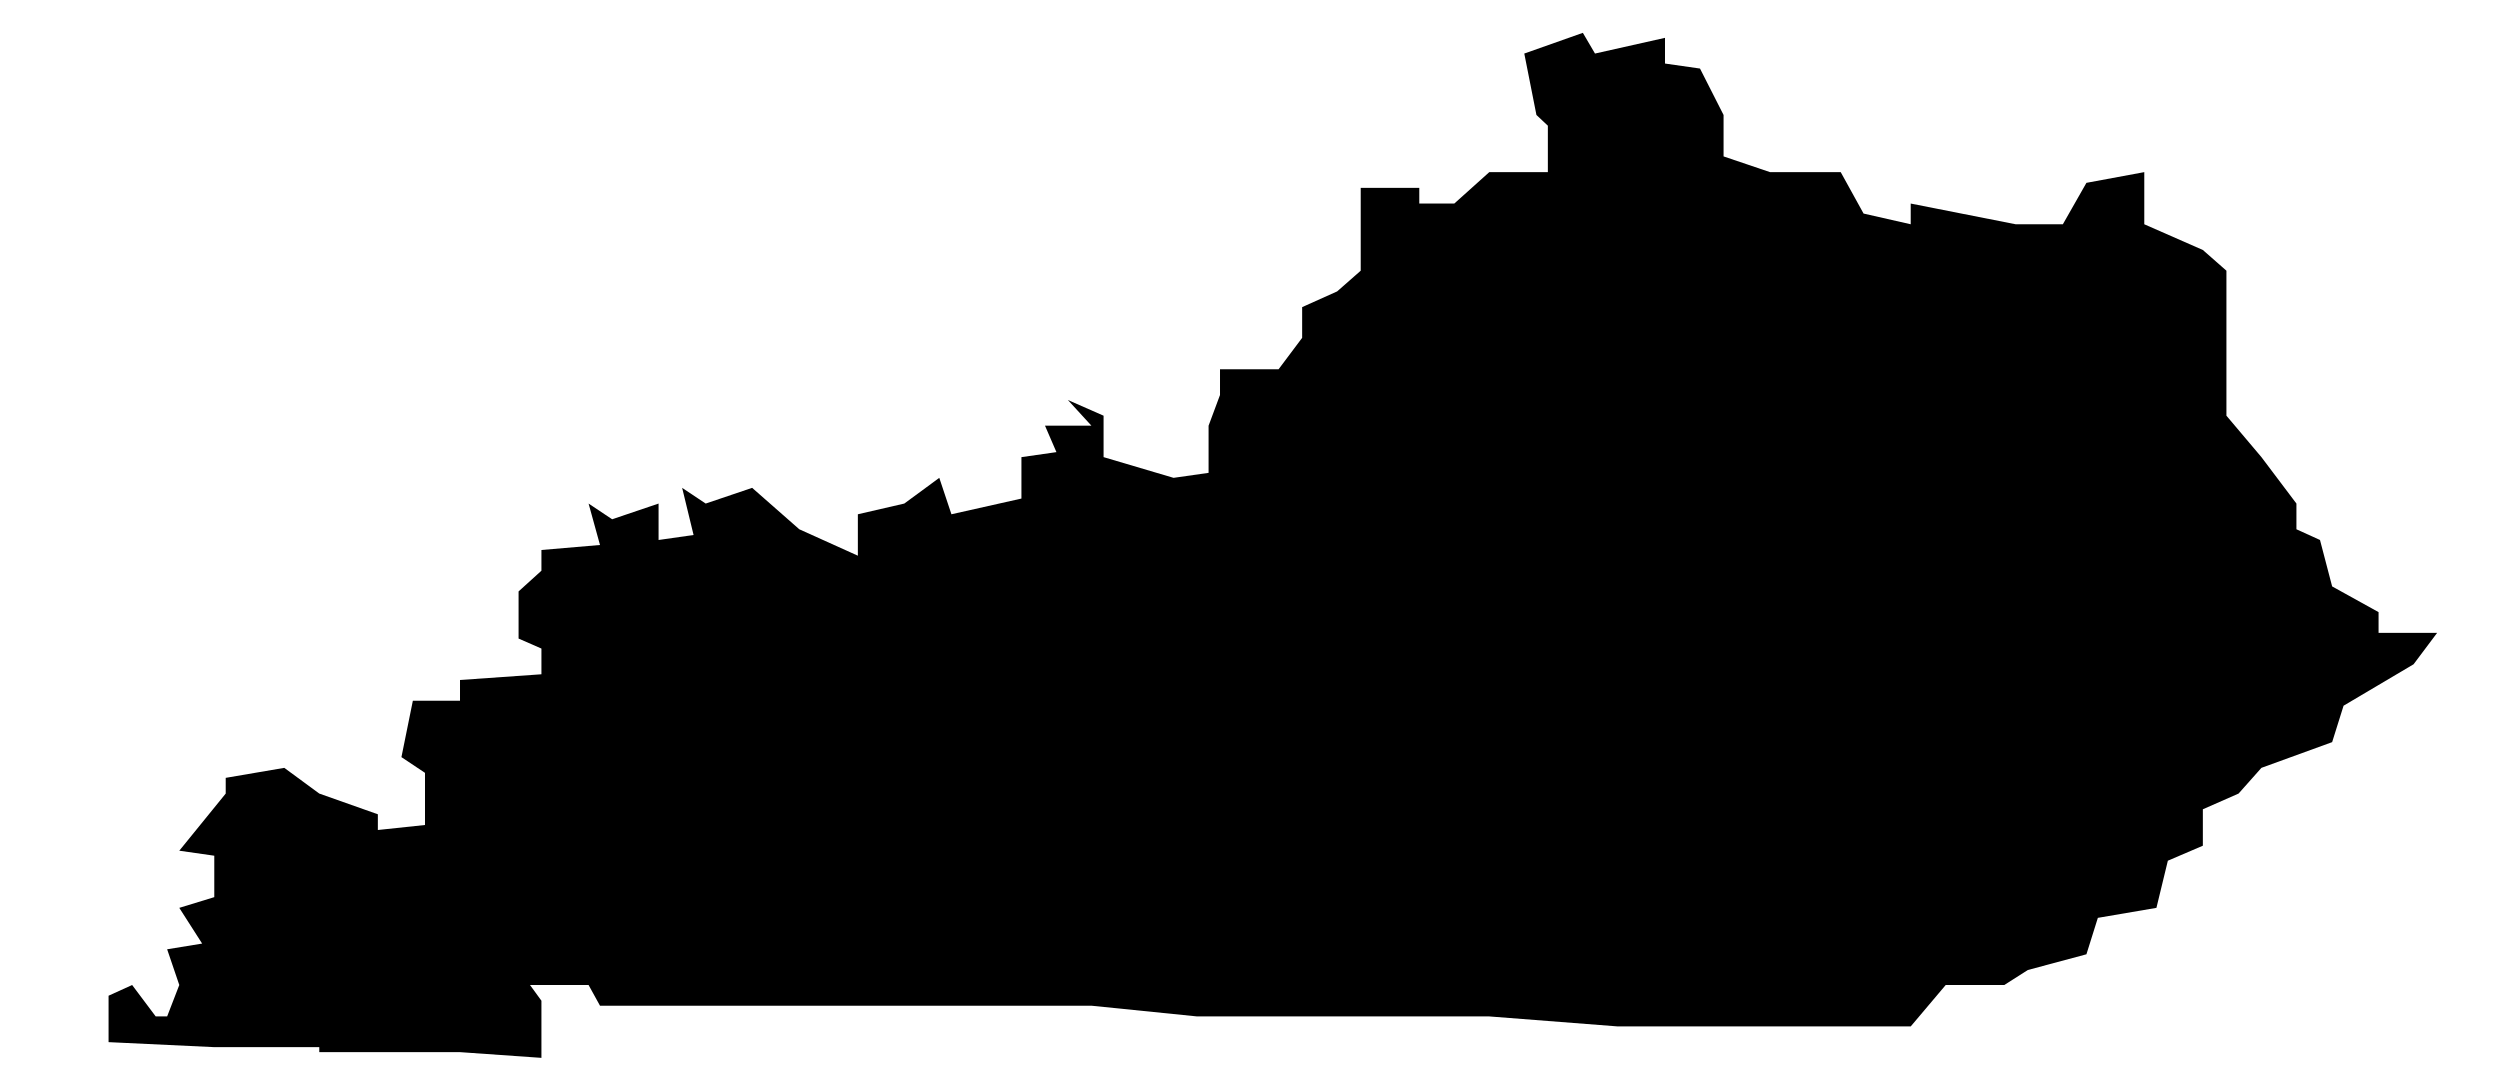 <?xml version="1.0" encoding="utf-8"?>
<!DOCTYPE svg PUBLIC "-//W3C//DTD SVG 1.1//EN" "http://www.w3.org/Graphics/SVG/1.1/DTD/svg11.dtd">
<svg version="1.1" xmlns="http://www.w3.org/2000/svg" width="350" height="152" viewBox="0 0 350 152">
  <path class="state" transform="scale(0.1)" d="M251,1379l-17,-50 49,-8 -32,-50 49,-15v-58l-49,-7 65,-80v-22l82,-14 49,36 82,29v22l66,-7v-73l-33,-22 16,-79h66v-29l114,-8v-36l-32,-14v-66l32,-29v-29l82,-7 -16,-58 33,22 65,-22v51l49,-7 -16,-66 33,22 65,-22 66,58 82,37v-58l65,-15 49,-36 17,51 98,-22v-58l49,-7 -16,-37h65l-33,-36 50,22v58l98,29 49,-7v-66l16,-43v-36h82l33,-44v-43l49,-22 33,-29v-116h82v22h49l49,-44h82v-65l-16,-15 -17,-86 82,-29 17,29 98,-22v36l49,7 33,65v58l65,22h99l32,58 66,15v-29l147,29h66l33,-58 81,-15v73l82,36 33,29v203l49,58 49,65v36l33,15 17,65 65,36v29h82l-33,44 -98,58 -16,51 -99,36 -32,36 -50,22v51l-49,21 -16,66 -82,14 -16,51 -82,22 -33,21h-82l-49,58h-410l-180,-14h-409l-148,-15h-688l-16,-29h-82l16,22v80l-114,-8h-197v-7h-147l-148,-7v-65l33,-15 33,44h16l17,-44"/>
</svg>